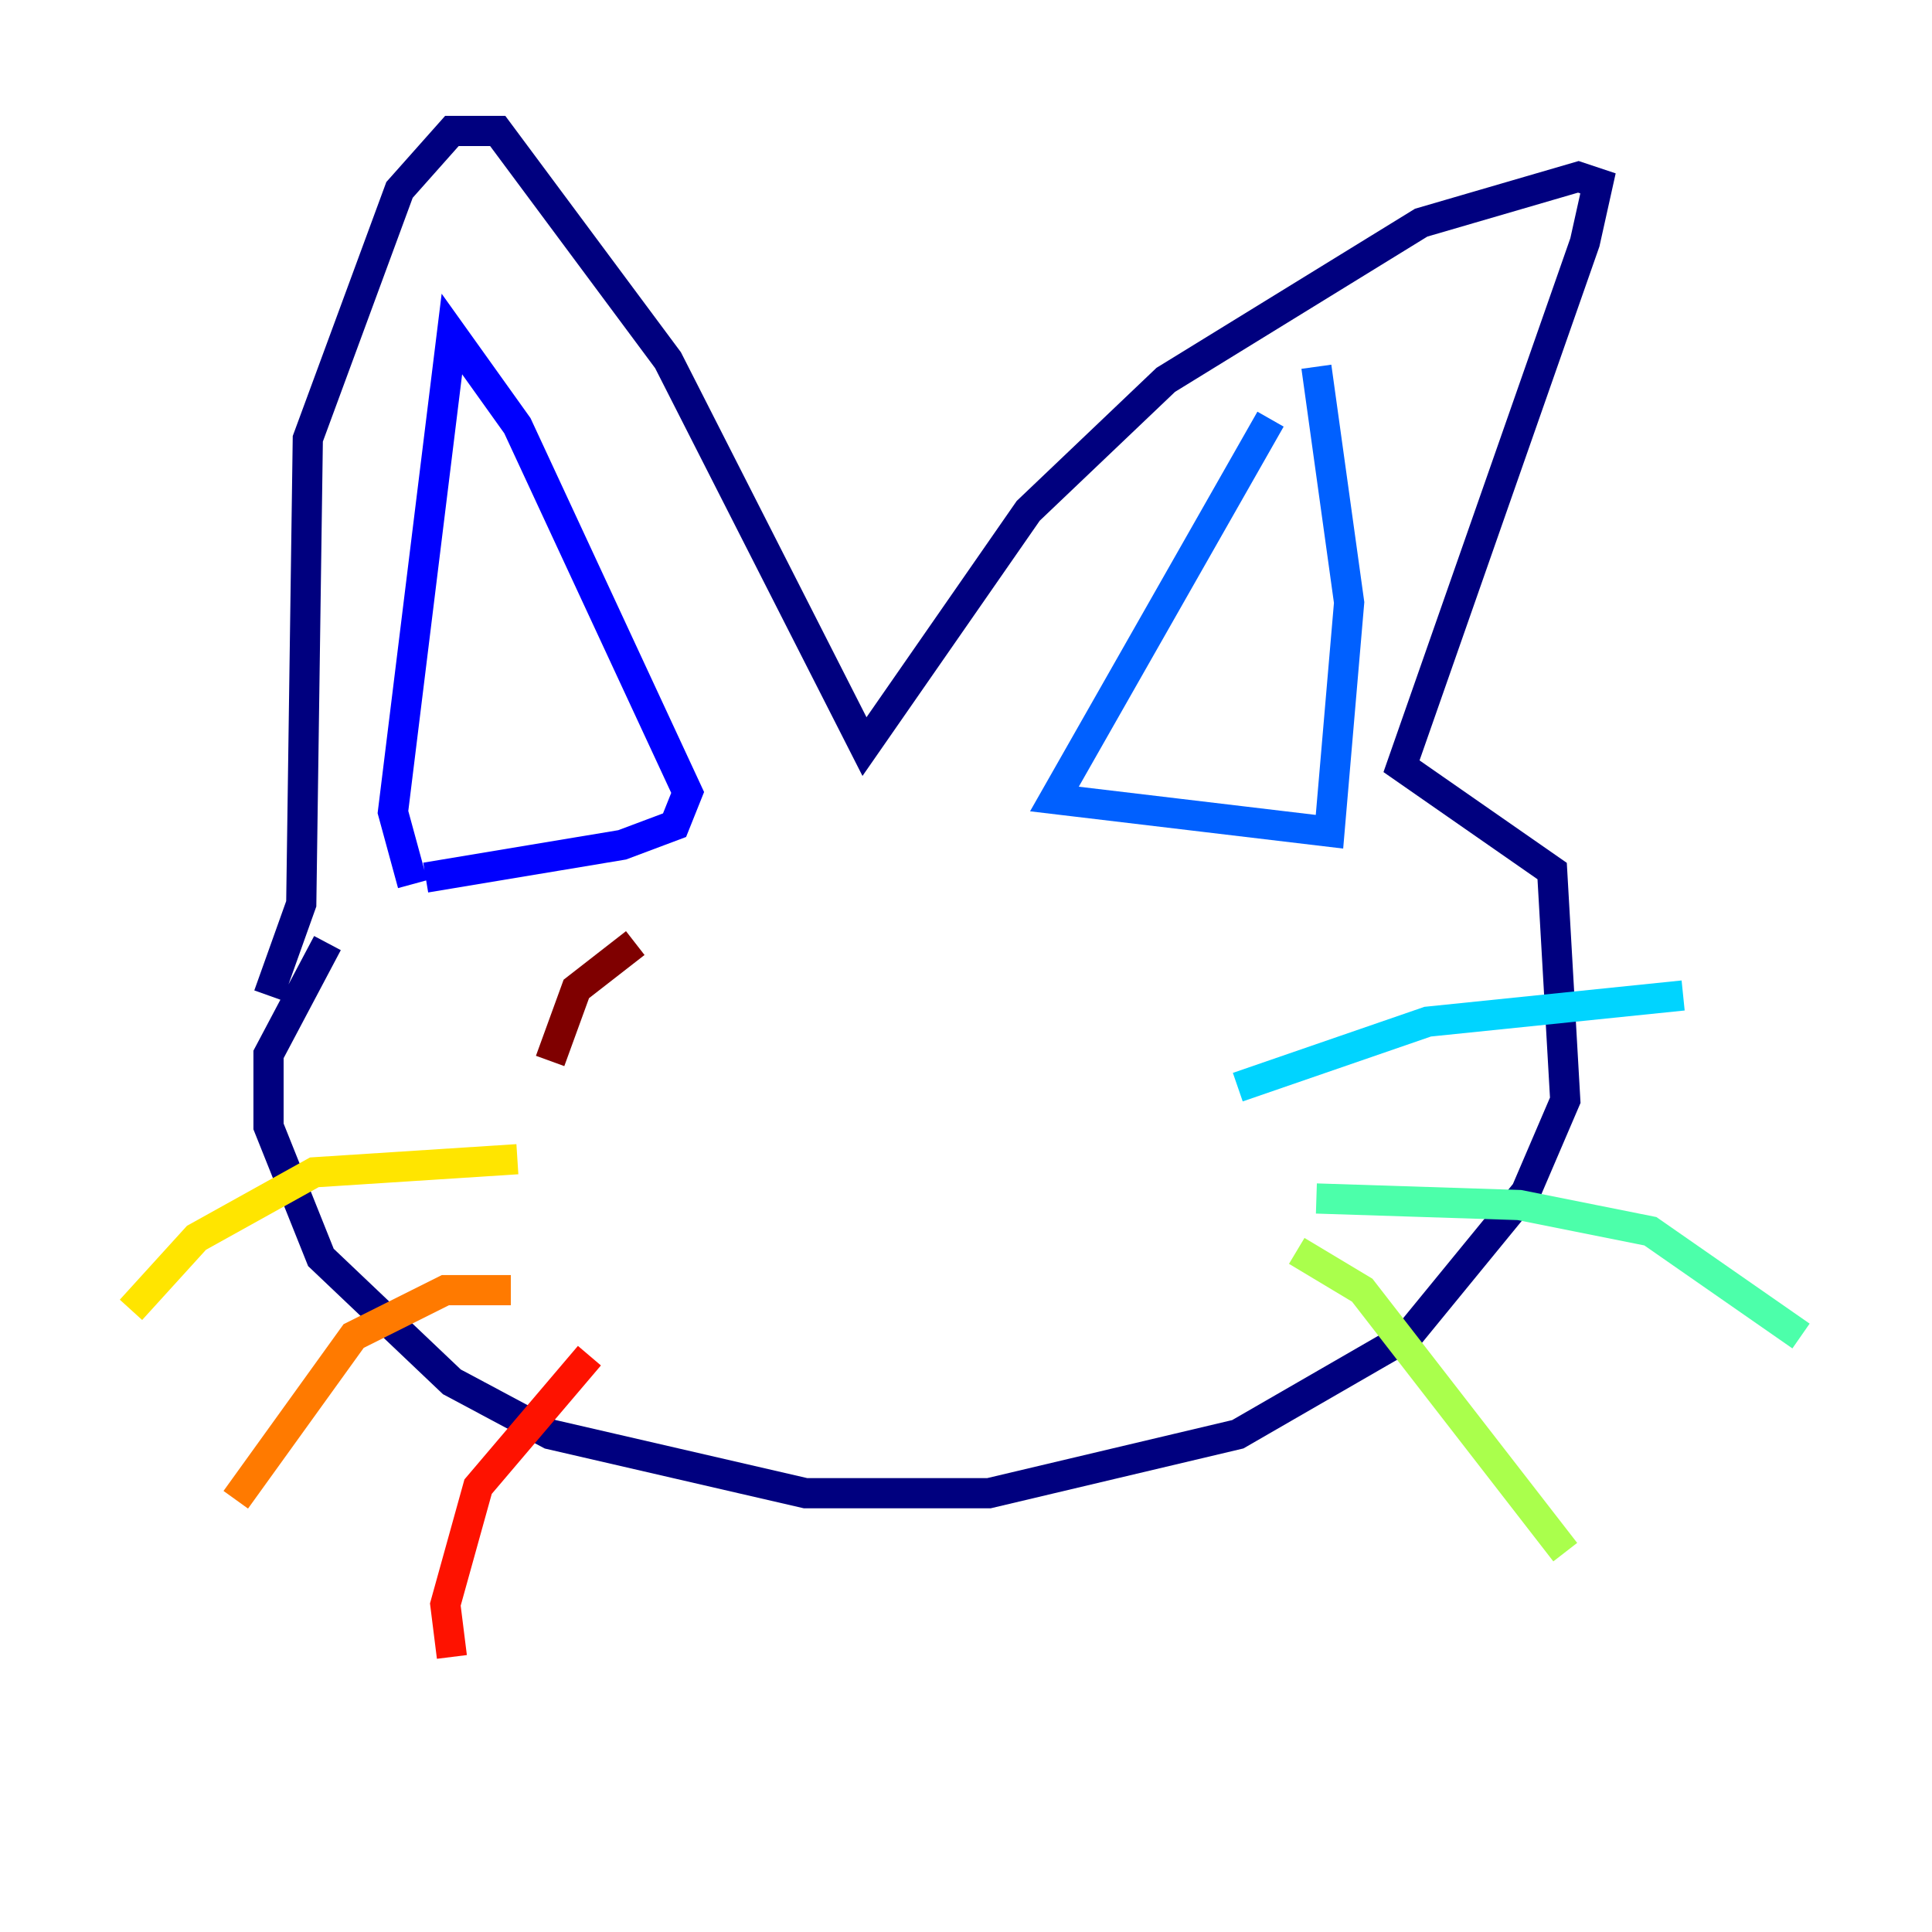 <?xml version="1.0" encoding="utf-8" ?>
<svg baseProfile="tiny" height="128" version="1.2" viewBox="0,0,128,128" width="128" xmlns="http://www.w3.org/2000/svg" xmlns:ev="http://www.w3.org/2001/xml-events" xmlns:xlink="http://www.w3.org/1999/xlink"><defs /><polyline fill="none" points="21.695,62.481 17.79,69.858 17.79,74.63 21.261,83.308 29.939,91.552 36.447,95.024 53.37,98.929 65.519,98.929 82.007,95.024 93.288,88.515 101.098,78.969 103.702,72.895 102.834,57.709 92.854,50.766 105.003,16.054 105.871,12.149 104.57,11.715 94.156,14.752 77.234,25.166 68.122,33.844 57.275,49.464 44.258,23.864 32.976,8.678 29.939,8.678 26.468,12.583 20.393,29.071 19.959,59.878 17.79,65.953" stroke="#00007f" stroke-width="2" /><polyline fill="none" points="27.336,58.576 26.034,53.803 29.939,22.129 34.278,28.203 45.559,52.502 44.691,54.671 41.22,55.973 28.203,58.142" stroke="#0000fe" stroke-width="2" /><polyline fill="none" points="84.176,27.77 69.858,52.936 88.081,55.105 89.383,39.919 87.214,24.298" stroke="#0060ff" stroke-width="2" /><polyline fill="none" points="82.007,72.027 94.59,67.688 111.512,65.953" stroke="#00d4ff" stroke-width="2" /><polyline fill="none" points="87.214,79.403 100.664,79.837 109.342,81.573 119.322,88.515" stroke="#4cffaa" stroke-width="2" /><polyline fill="none" points="85.912,82.875 90.251,85.478 103.702,102.834" stroke="#aaff4c" stroke-width="2" /><polyline fill="none" points="34.278,76.8 20.827,77.668 13.017,82.007 8.678,86.78" stroke="#ffe500" stroke-width="2" /><polyline fill="none" points="33.844,85.478 29.505,85.478 23.43,88.515 15.62,99.363" stroke="#ff7a00" stroke-width="2" /><polyline fill="none" points="39.051,89.817 31.675,98.495 29.505,106.305 29.939,109.776" stroke="#fe1200" stroke-width="2" /><polyline fill="none" points="42.088,62.481 38.183,65.519 36.447,70.291" stroke="#7f0000" stroke-width="2" /></svg>